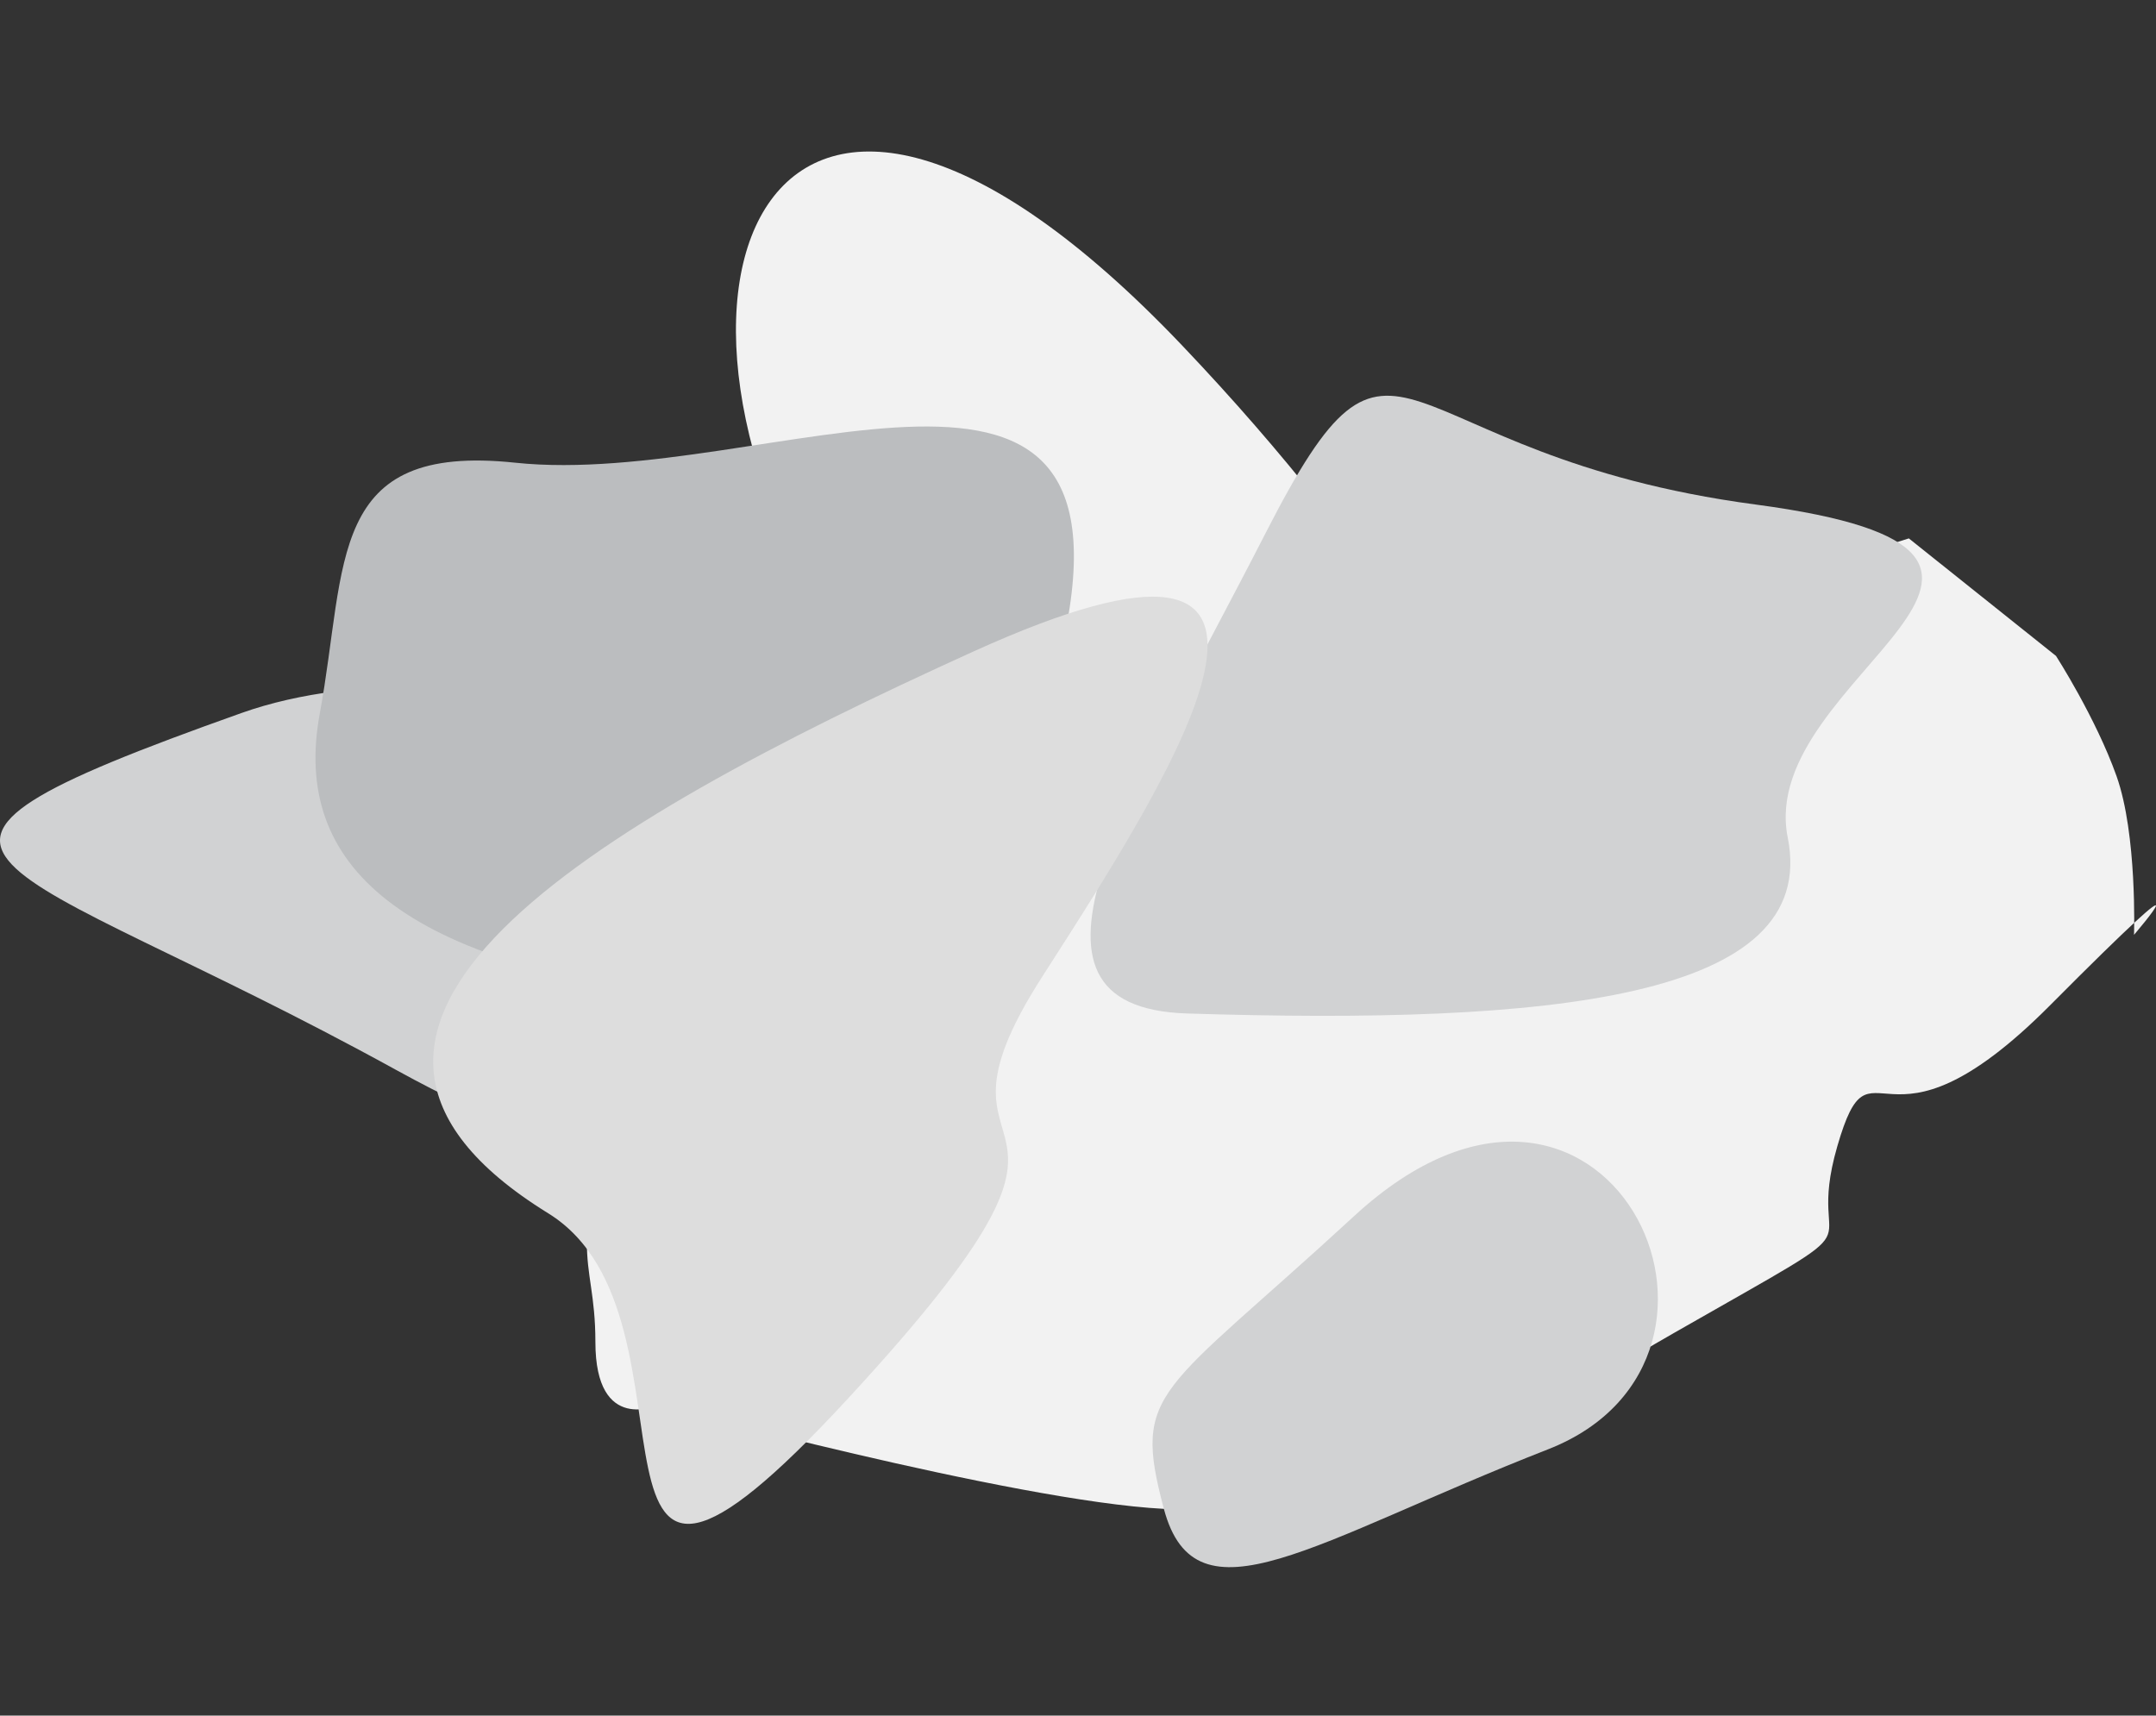 <?xml version="1.0" encoding="utf-8"?>
<!-- Generator: Adobe Illustrator 16.0.0, SVG Export Plug-In . SVG Version: 6.00 Build 0)  -->
<!DOCTYPE svg PUBLIC "-//W3C//DTD SVG 1.1//EN" "http://www.w3.org/Graphics/SVG/1.1/DTD/svg11.dtd">
<svg version="1.1" id="Layer_1" xmlns="http://www.w3.org/2000/svg" xmlns:xlink="http://www.w3.org/1999/xlink" x="0px" y="0px"
	 width="84.75px" height="67.445px" viewBox="0 0 84.75 67.445" enable-background="new 0 0 84.75 67.445" xml:space="preserve">
<rect x="0" y="0" width="84.75" height="67.445" fill="#333333" stroke="none"/>
<g>
	<path fill="#D1D2D3" d="M9.499,28.028c9.177-3.261,25.32,1.786,18.188,4.929c-7.133,3.143,3.611,17.76-12.12,9.103
		S-6.944,33.872,9.499,28.028z"/>
	<g>
		<path fill="#F2F2F2" d="M53.841,25.787c-0.632,1.328,5.298,0.381,13.246-2.12c7.947-2.501,7.947-2.501,7.947-2.501l5.786,4.621
			c0,0,1.56,2.424,2.378,4.722c0.817,2.298,0.688,6.241,0.688,6.241s3.399-3.966-3.297,2.768c-6.697,6.732-6.977,0.738-8.367,5.547
			c-1.394,4.81,2.397,2.295-6.379,7.314c-8.775,5.019-3.145,3.235-8.775,5.019c-5.629,1.784-5.364,2.228-11.319,1.919
			c-5.956-0.309-19.859-4.094-19.859-4.094s-2.486,1.191-2.486-2.466c0-3.656-1.377-3.097,1.453-11.448
			c2.83-8.351-6.147-2.852,2.83-8.352C36.663,27.457,53.841,25.787,53.841,25.787z"/>
		<path fill="#F2F2F2" d="M46.473,13.586C62.68,30.621,64.15,44.358,55.906,36.728c-8.245-7.631-13.49,2.992-22.707-11.175
			C23.982,11.386,30.267-3.449,46.473,13.586z"/>
		<path fill="#D1D2D3" d="M46.664,39.843c14.24,0.449,24.885-0.563,23.609-6.922C69,26.562,83.631,21.782,69,19.833
			c-14.633-1.949-13.991-9.157-19.249,1.121C44.493,31.232,38.983,39.601,46.664,39.843z"/>
		<path fill="#BBBDBF" d="M20.251,18.19c9.907,1.047,25.083-7.391,21.398,7.678c-3.686,15.065-1.306,14.812-13.644,13.459
			c-12.338-1.354-16.531-5.323-15.437-11.265C13.662,22.121,12.835,17.406,20.251,18.19z"/>
		<path fill="#DDDDDD" d="M21.551,47.699c6.686,4.127-0.139,20.192,11.788,7.276s2.146-8.057,7.649-16.608
			c5.502-8.552,12.479-19.651-2.735-12.75C23.039,32.518,9.763,40.421,21.551,47.699z"/>
		<path fill="#D1D2D3" d="M53.223,47.813c9.87-9.097,16.856,5.555,7.631,9.163c-9.227,3.609-13.849,7.053-15.104,2.34
			S45.563,54.871,53.223,47.813z"/>
	</g>
</g>
</svg>
